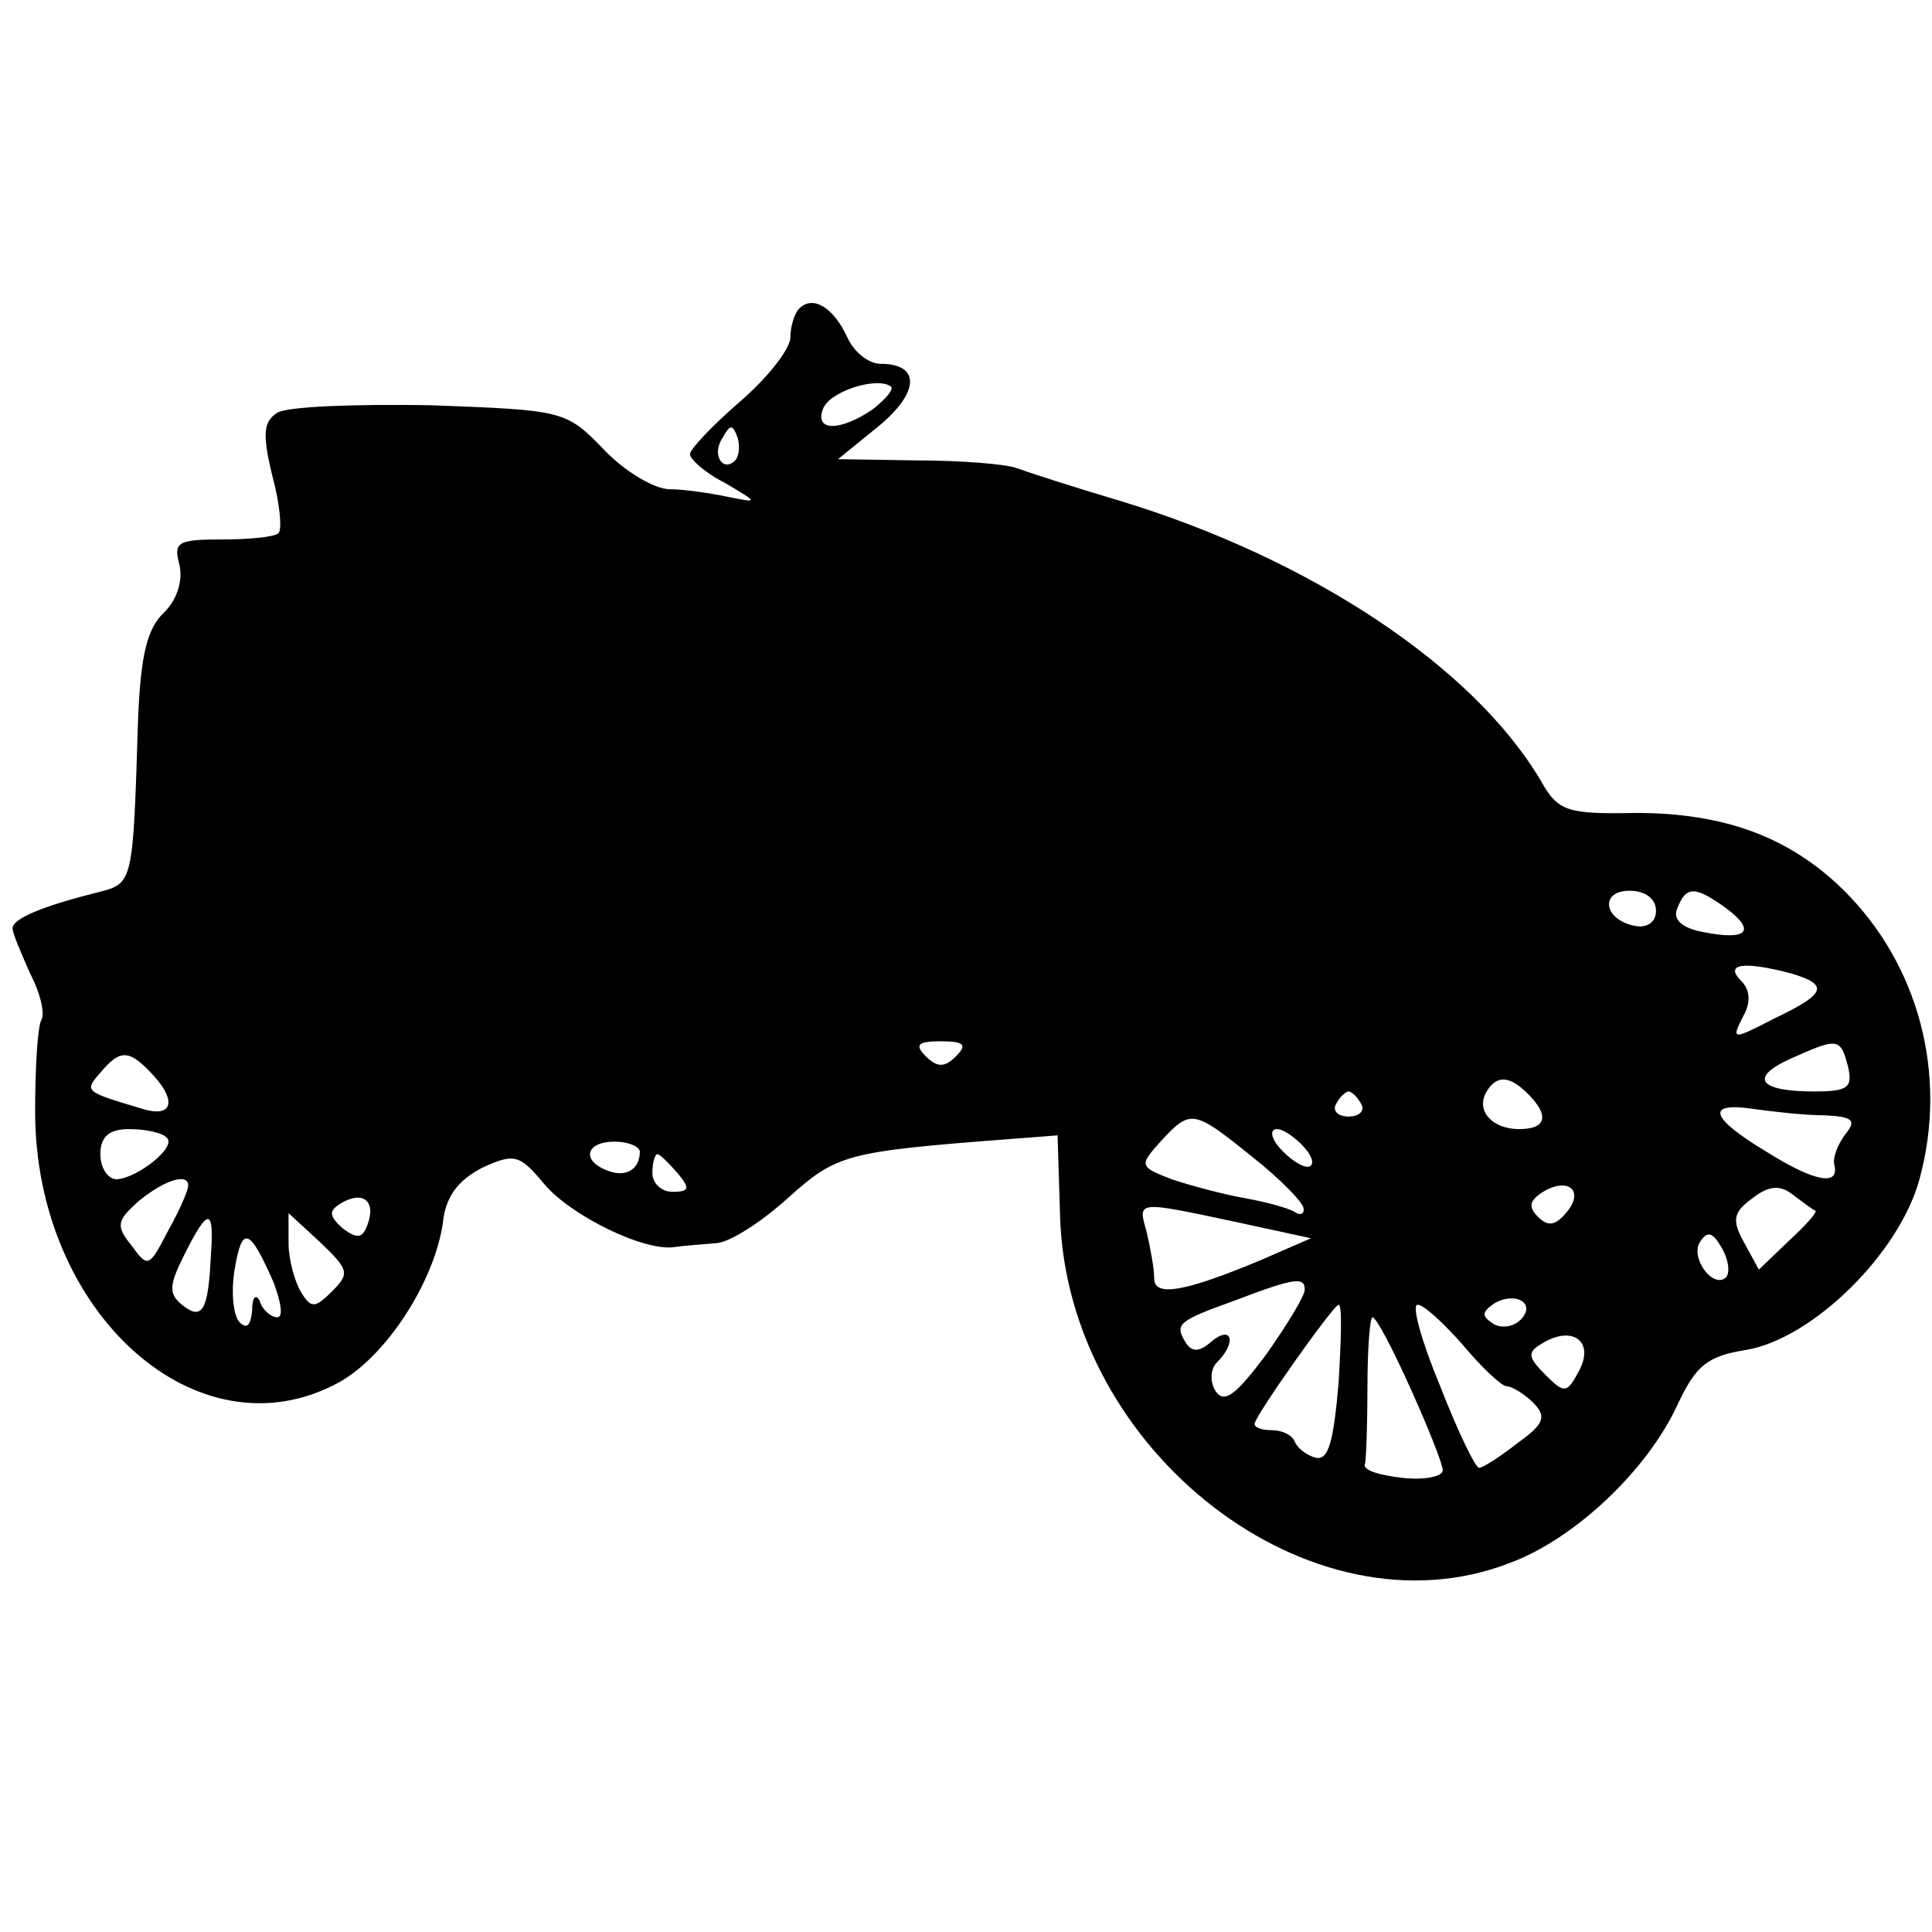 <?xml version="1.0" standalone="no"?>
<!DOCTYPE svg PUBLIC "-//W3C//DTD SVG 20010904//EN"
 "http://www.w3.org/TR/2001/REC-SVG-20010904/DTD/svg10.dtd">
<svg version="1.0" xmlns="http://www.w3.org/2000/svg"
 width="154pt" height="154pt" viewBox="0 0 154 154"
 preserveAspectRatio="xMidYMid meet">
<g transform="translate(0,154) scale(0.1,-0.1)"
fill="#000000" stroke="none">
<path d="M637 1294 c-4 -4 -7 -15 -7 -23 0 -9 -18 -32 -40 -51 -22 -19 -40
-38 -40 -42 0 -4 12 -15 28 -23 27 -16 27 -16 2 -11 -14 3 -35 6 -46 6 -12 0
-36 14 -53 32 -30 31 -32 31 -138 35 -60 1 -114 -1 -122 -6 -11 -7 -12 -17 -4
-50 6 -22 8 -43 5 -46 -3 -3 -23 -5 -45 -5 -35 0 -39 -2 -34 -20 3 -13 -2 -28
-12 -38 -14 -13 -19 -35 -21 -87 -4 -129 -4 -129 -31 -136 -44 -11 -69 -21
-69 -29 0 -4 7 -20 14 -36 8 -15 12 -32 9 -37 -3 -5 -5 -38 -5 -73 0 -161 130
-277 242 -216 38 21 76 80 83 127 2 21 12 34 31 44 26 12 30 11 50 -13 21 -25
80 -54 104 -50 6 1 21 2 32 3 11 0 37 17 58 36 39 35 46 37 176 47 l39 3 2
-65 c6 -187 200 -337 358 -276 52 19 110 74 134 126 15 32 24 39 55 44 53 9
122 77 138 136 23 84 -1 172 -61 231 -43 42 -95 61 -165 61 -55 -1 -62 1 -76
26 -54 91 -184 177 -336 223 -37 11 -74 23 -82 26 -8 3 -44 6 -79 6 l-63 1 32
26 c33 27 34 50 2 50 -10 0 -22 10 -27 22 -11 23 -27 33 -38 22z m59 -80 c-26
-18 -47 -18 -40 0 5 14 43 26 54 18 3 -2 -4 -10 -14 -18z m-110 -41 c-10 -10
-19 5 -10 18 6 11 8 11 12 0 2 -7 1 -15 -2 -18z m734 -359 c0 -9 -7 -14 -17
-12 -25 5 -28 28 -4 28 12 0 21 -6 21 -16z m56 2 c24 -18 17 -26 -18 -19 -17
3 -25 10 -21 19 7 18 14 18 39 0z m52 -52 c30 -9 28 -16 -14 -36 -33 -17 -34
-17 -25 1 7 12 6 22 -1 29 -14 14 2 16 40 6z m-666 -66 c-9 -9 -15 -9 -24 0
-9 9 -7 12 12 12 19 0 21 -3 12 -12z m711 -8 c4 -17 0 -20 -27 -20 -44 0 -52
11 -19 26 38 17 40 17 46 -6z m-1350 -8 c18 -20 14 -33 -9 -26 -47 14 -47 14
-34 29 16 19 23 19 43 -3z m1095 -14 c17 -17 15 -28 -7 -28 -22 0 -35 15 -26
30 8 13 18 13 33 -2z m-133 -8 c3 -5 -1 -10 -10 -10 -9 0 -13 5 -10 10 3 6 8
10 10 10 2 0 7 -4 10 -10z m369 -9 c23 -1 26 -4 17 -15 -6 -8 -10 -18 -9 -24
5 -18 -16 -14 -54 10 -45 27 -49 40 -10 34 15 -2 40 -5 56 -5z m-456 -33 c23
-18 41 -37 41 -41 1 -5 -3 -6 -7 -3 -5 3 -23 8 -40 11 -17 3 -43 10 -58 15
-26 10 -26 11 -9 30 24 26 26 26 73 -12z m-865 15 c8 -7 -23 -32 -40 -33 -7 0
-13 9 -13 20 0 14 7 20 23 20 13 0 27 -3 30 -7z m907 -8 c7 -8 8 -15 2 -15 -5
0 -15 7 -22 15 -7 8 -8 15 -2 15 5 0 15 -7 22 -15z m-530 -3 c0 -14 -11 -21
-26 -15 -21 8 -17 23 6 23 11 0 20 -4 20 -8z m30 -17 c10 -12 10 -15 -4 -15
-9 0 -16 7 -16 15 0 8 2 15 4 15 2 0 9 -7 16 -15z m-390 -10 c0 -4 -7 -20 -16
-36 -15 -29 -16 -30 -29 -12 -13 16 -12 20 6 36 21 17 39 22 39 12z m1099 -21
c-9 -11 -15 -12 -23 -4 -8 8 -7 13 4 20 20 12 33 1 19 -16z m198 1 c2 -1 -8
-12 -21 -24 l-24 -23 -12 22 c-10 18 -8 24 7 35 13 10 22 11 33 2 8 -6 16 -12
17 -12z m-1154 -11 c-4 -11 -8 -12 -20 -3 -11 10 -11 14 -1 20 17 10 28 2 21
-17z m692 2 l60 -13 -39 -17 c-62 -26 -86 -30 -86 -15 0 8 -3 24 -6 37 -7 25
-9 25 71 8z m-817 -28 c-2 -43 -7 -51 -23 -38 -11 9 -10 16 2 40 19 38 24 38
21 -2z m97 -27 c-14 -14 -17 -14 -25 -1 -5 8 -10 26 -10 39 l0 24 25 -23 c23
-22 24 -25 10 -39z m-47 7 c6 -16 8 -28 3 -28 -5 0 -12 6 -14 13 -3 6 -6 3 -6
-7 -1 -12 -4 -16 -10 -10 -5 5 -7 24 -4 42 6 36 12 33 31 -10z m1158 4 c-10
-10 -29 15 -21 28 6 9 10 8 17 -4 6 -10 7 -20 4 -24z m-336 -10 c0 -5 -14 -28
-31 -52 -24 -32 -33 -39 -40 -29 -5 8 -4 18 1 23 16 16 12 30 -4 17 -10 -9
-16 -9 -21 -1 -9 15 -6 17 41 34 47 18 54 18 54 8z m172 -24 c-6 -6 -16 -7
-22 -3 -9 6 -9 9 1 16 17 10 34 0 21 -13z m-145 -50 c-4 -47 -8 -62 -18 -60
-8 2 -15 8 -17 13 -2 5 -10 9 -18 9 -8 0 -14 2 -14 5 0 6 63 95 67 95 3 0 2
-28 0 -62z m99 30 c15 -18 31 -33 35 -33 4 0 14 -6 21 -13 11 -11 9 -17 -12
-32 -14 -11 -28 -20 -31 -20 -3 0 -17 29 -31 65 -15 36 -23 65 -18 65 5 0 21
-15 36 -32z m-42 -34 c14 -31 26 -61 26 -66 0 -5 -15 -8 -32 -6 -18 2 -32 6
-30 11 1 4 2 32 2 62 0 30 2 55 4 55 3 0 16 -25 30 -56z m135 14 c-10 -19 -12
-19 -27 -4 -14 14 -15 18 -3 25 24 15 42 2 30 -21z"/>
</g>
</svg>
